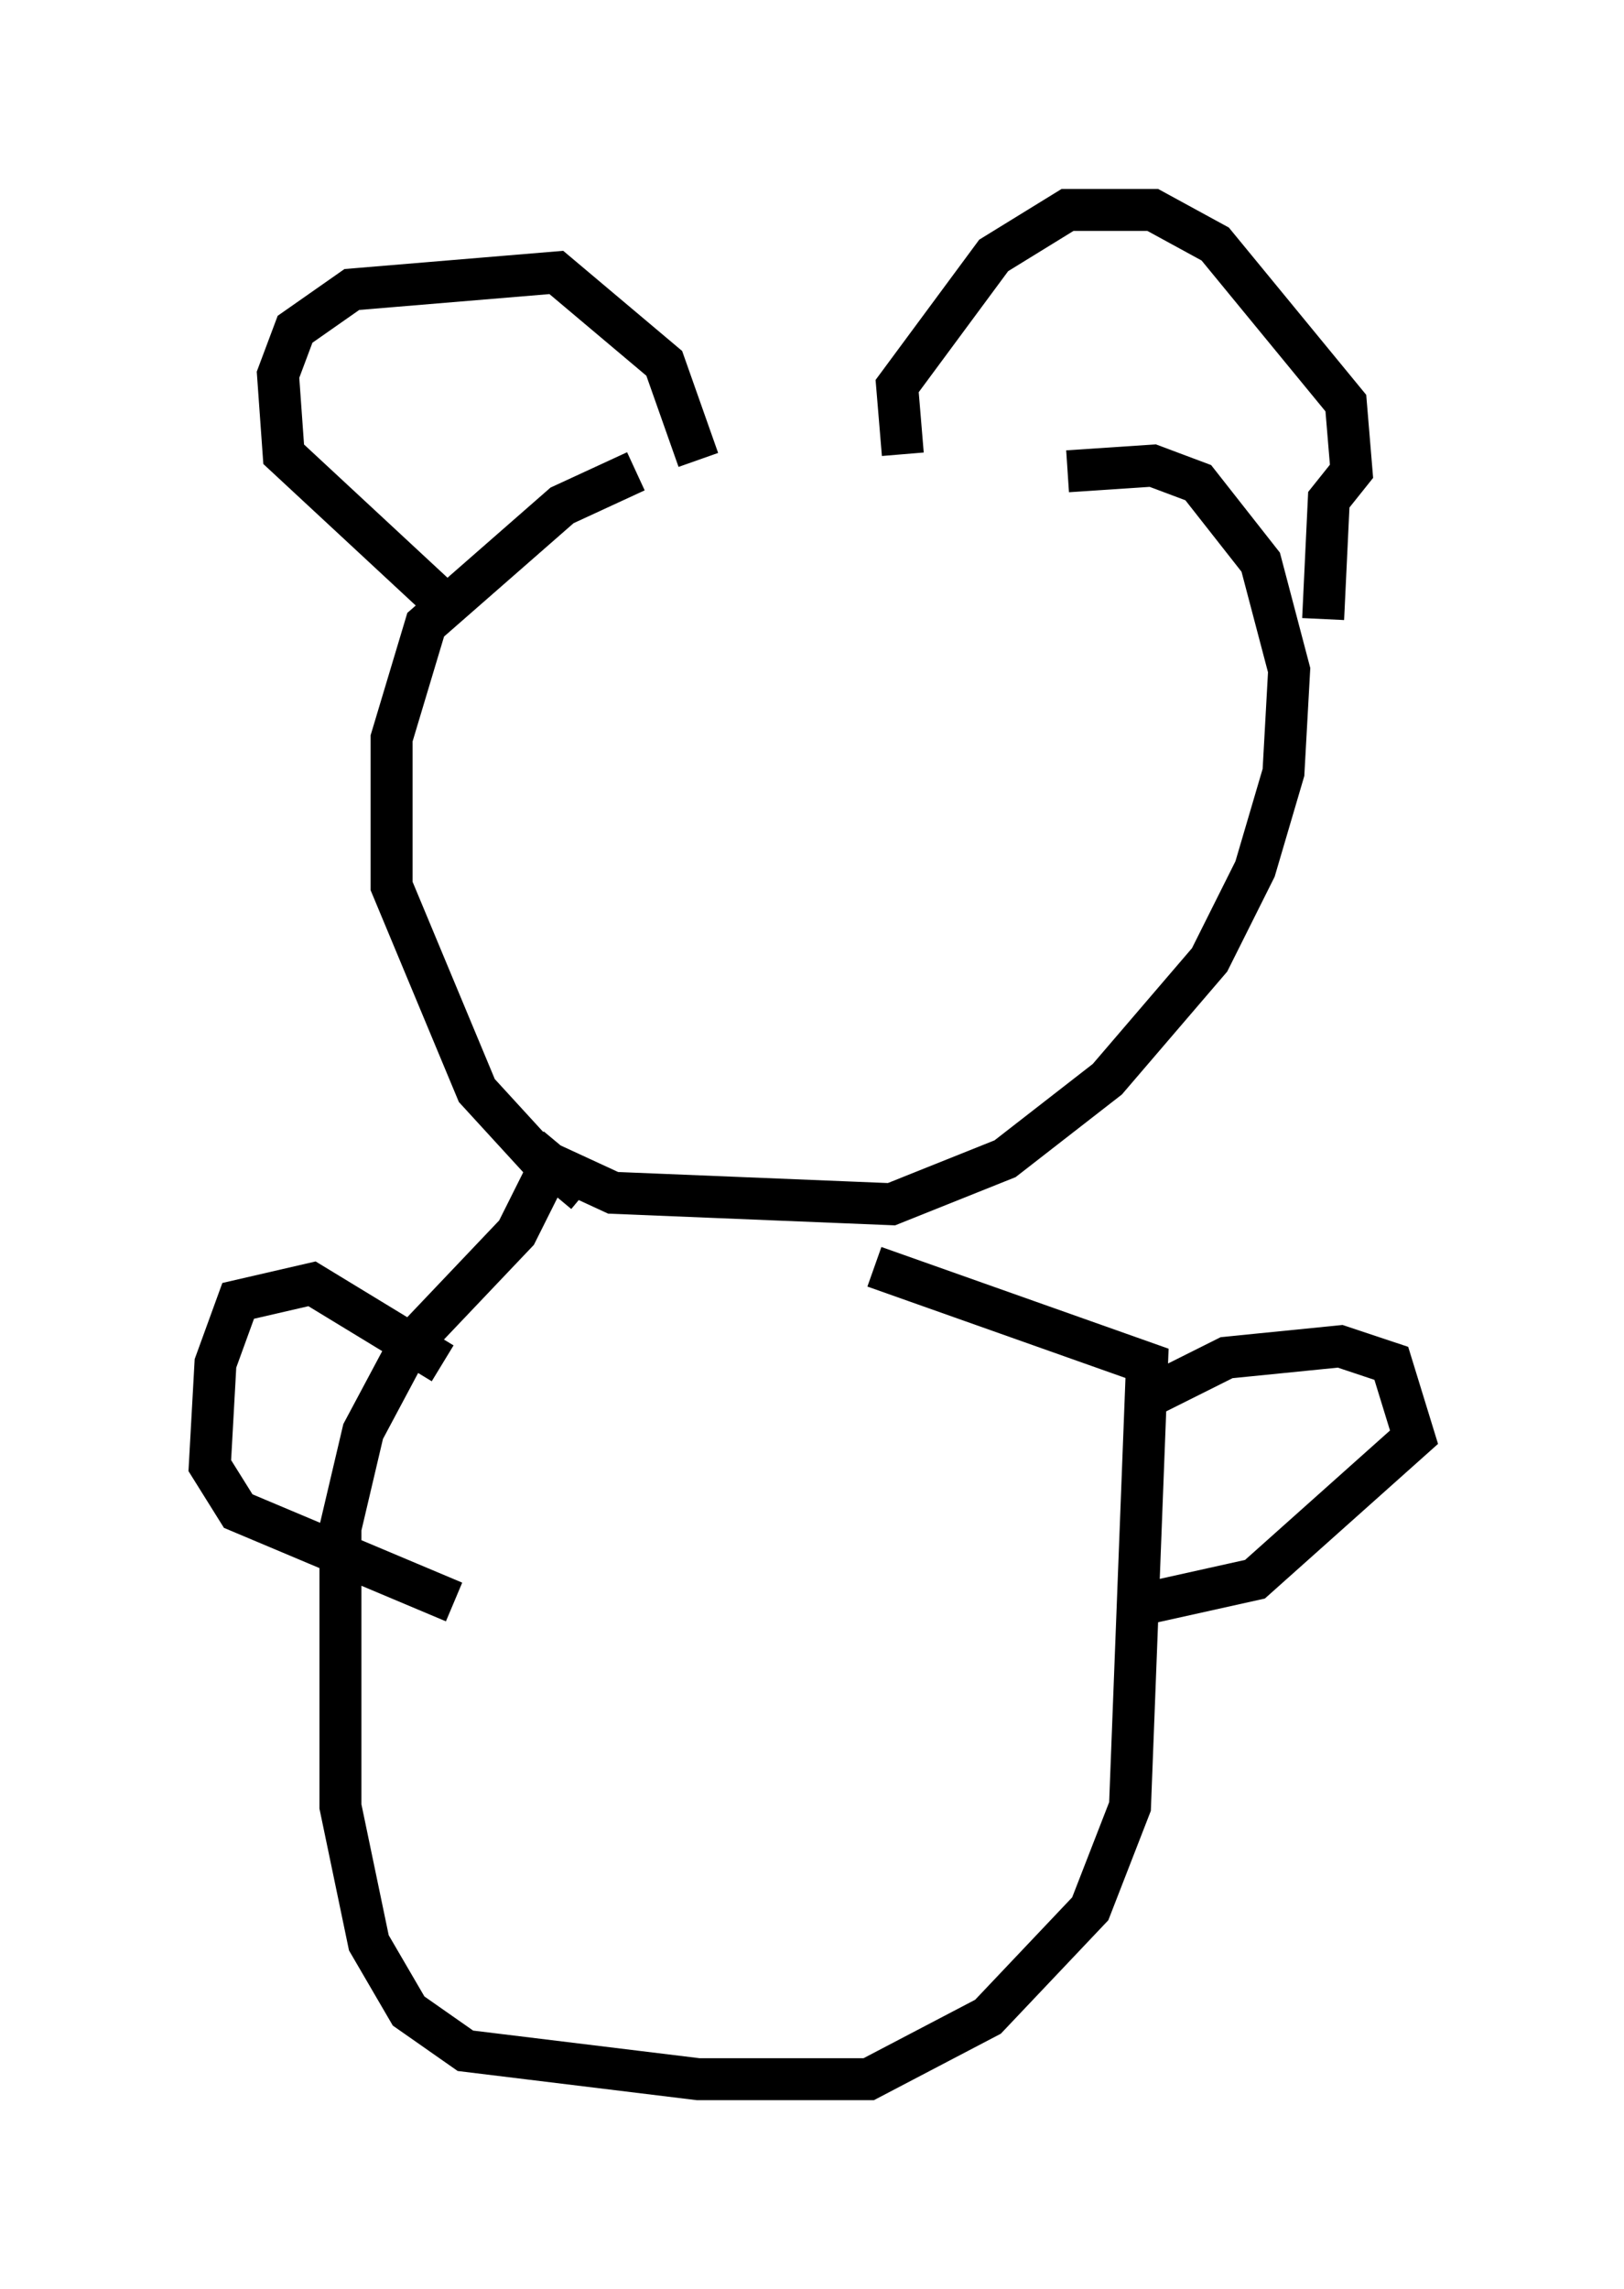 <?xml version="1.0" encoding="utf-8" ?>
<svg baseProfile="full" height="54.519" version="1.1" width="38.687" xmlns="http://www.w3.org/2000/svg" xmlns:ev="http://www.w3.org/2001/xml-events" xmlns:xlink="http://www.w3.org/1999/xlink"><defs /><rect fill="white" height="54.519" width="38.687" x="0" y="0" /><path d="M25.703, 10.954 m-10.555, 0.271 l-1.759, 0.812 -3.248, 2.842 l-0.812, 2.706 0.0, 3.518 l2.03, 4.871 1.488, 1.624 l1.759, 0.812 6.631, 0.271 l2.706, -1.083 2.436, -1.894 l2.436, -2.842 1.083, -2.165 l0.677, -2.3 0.135, -2.436 l-0.677, -2.571 -1.488, -1.894 l-1.083, -0.406 -2.03, 0.135 m-14.885, 3.112 l-3.789, -3.518 -0.135, -1.894 l0.406, -1.083 1.353, -0.947 l4.871, -0.406 2.571, 2.165 l0.812, 2.3 m4.871, -0.135 l-0.135, -1.624 2.3, -3.112 l1.759, -1.083 2.03, 0.0 l1.488, 0.812 3.112, 3.789 l0.135, 1.624 -0.541, 0.677 l-0.135, 2.842 m-17.591, 13.667 l-0.812, -0.677 -0.812, 1.624 l-2.571, 2.706 -1.083, 2.03 l-0.541, 2.3 0.0, 6.631 l0.677, 3.248 0.947, 1.624 l1.353, 0.947 5.548, 0.677 l4.059, 0.0 2.842, -1.488 l2.436, -2.571 0.947, -2.436 l0.406, -10.555 -6.495, -2.3 m6.225, 3.248 l2.165, -1.083 2.706, -0.271 l1.218, 0.406 0.541, 1.759 l-3.789, 3.383 -2.436, 0.541 m-16.915, -5.683 l-3.112, -1.894 -1.759, 0.406 l-0.541, 1.488 -0.135, 2.436 l0.677, 1.083 5.142, 2.165 " fill="none" stroke="black" stroke-width="1" /></svg>